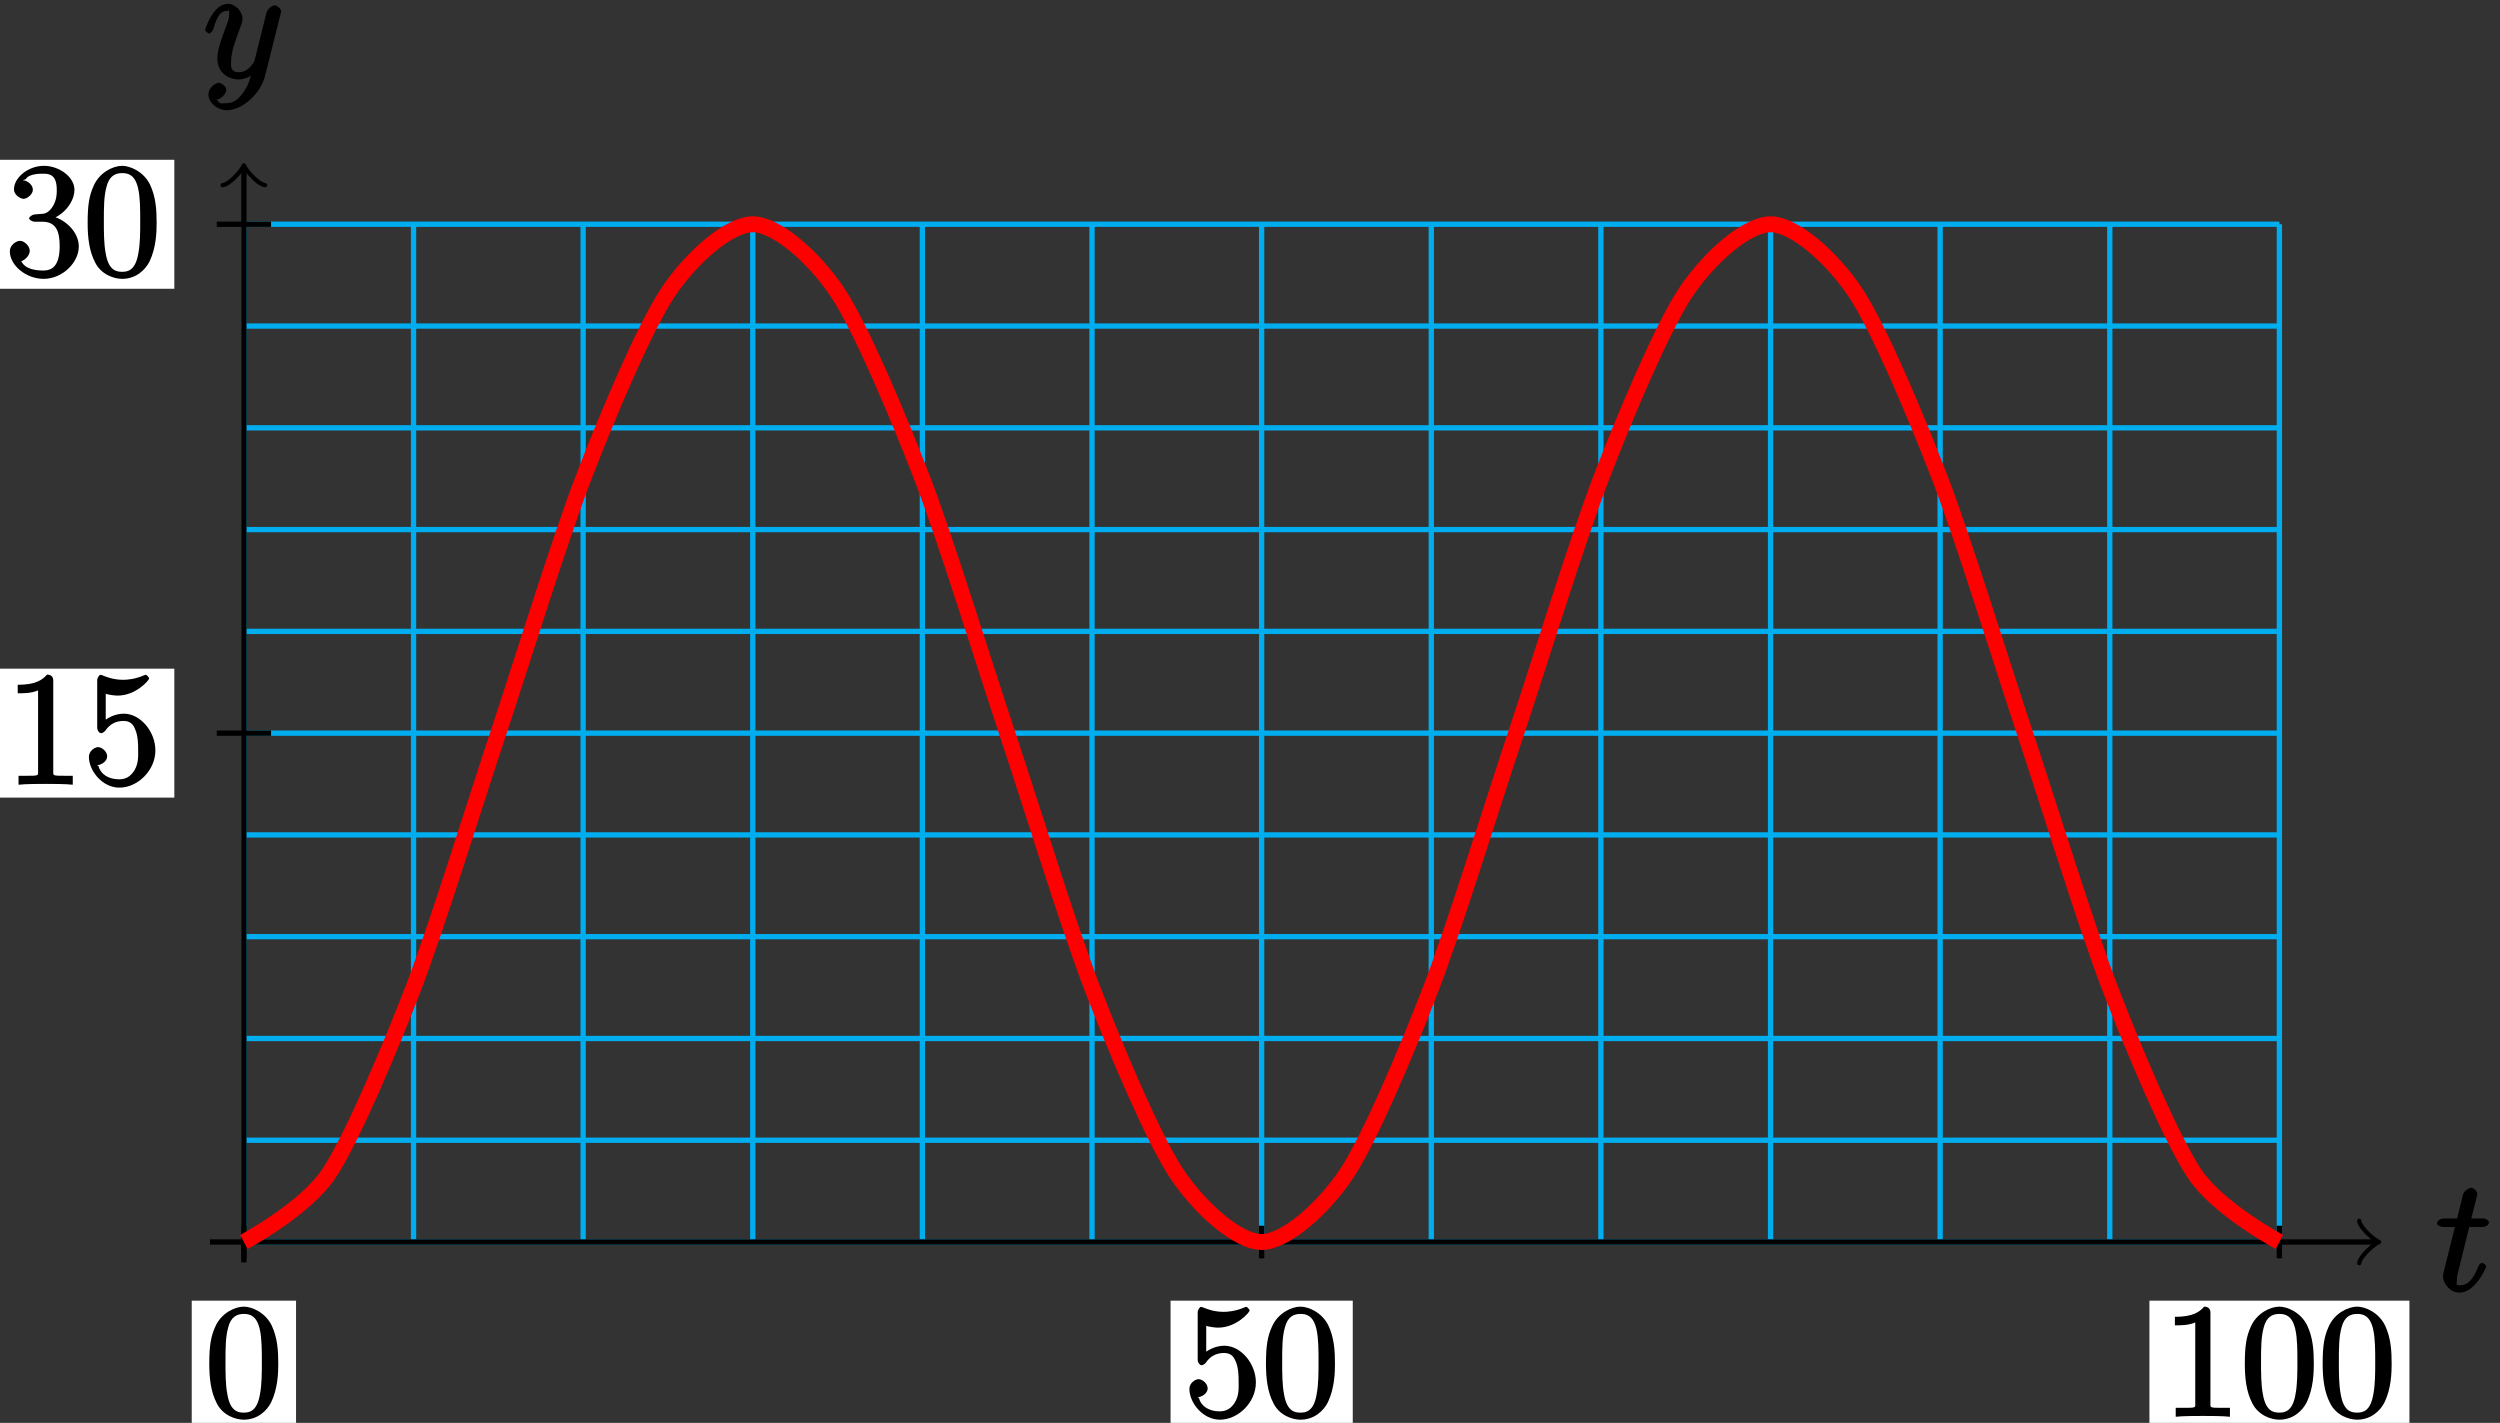 <?xml version="1.0" encoding="UTF-8"?>
<svg xmlns="http://www.w3.org/2000/svg" xmlns:xlink="http://www.w3.org/1999/xlink" width="188pt" height="107pt" viewBox="0 0 188 107" version="1.1">
<rect x="0" y="0" width="188" height="107" fill="#333333" stroke="none"/>
<defs>
<g>
<symbol overflow="visible" id="glyph0-0">
<path style="stroke:none;" d=""/>
</symbol>
<symbol overflow="visible" id="glyph0-1">
<path style="stroke:none;" d="M 2.406 -4.812 L 3.5 -4.812 C 3.734 -4.812 4 -4.953 4 -5.156 C 4 -5.297 3.781 -5.453 3.531 -5.453 L 2.672 -5.453 L 3.078 -7.047 C 3.125 -7.203 3.125 -7.234 3.125 -7.312 C 3.125 -7.5 2.828 -7.766 2.672 -7.766 C 2.562 -7.766 2.125 -7.578 2.031 -7.203 L 1.609 -5.453 L 0.609 -5.453 C 0.375 -5.453 0.094 -5.297 0.094 -5.062 C 0.094 -4.953 0.344 -4.812 0.578 -4.812 L 1.438 -4.812 L 0.688 -1.797 C 0.578 -1.375 0.547 -1.25 0.547 -1.094 C 0.547 -0.531 1.109 0.125 1.781 0.125 C 2.984 0.125 3.797 -1.766 3.797 -1.859 C 3.797 -1.922 3.578 -2.109 3.516 -2.109 C 3.484 -2.109 3.328 -2.062 3.297 -2.016 C 3.281 -2.016 3.234 -1.891 3.141 -1.703 C 2.891 -1.094 2.516 -0.422 1.812 -0.422 C 1.453 -0.422 1.594 -0.562 1.594 -0.828 C 1.594 -0.844 1.594 -1.062 1.625 -1.203 L 2.516 -4.812 Z M 2.406 -4.812 "/>
</symbol>
<symbol overflow="visible" id="glyph0-2">
<path style="stroke:none;" d="M 3.031 1.094 C 2.703 1.547 2.359 1.906 1.766 1.906 C 1.625 1.906 1.203 2.031 1.109 1.703 C 0.906 1.641 0.969 1.641 0.984 1.641 C 1.344 1.641 1.75 1.188 1.75 0.906 C 1.75 0.641 1.359 0.375 1.188 0.375 C 0.984 0.375 0.406 0.688 0.406 1.266 C 0.406 1.875 1.094 2.438 1.766 2.438 C 2.969 2.438 4.328 1.188 4.656 -0.125 L 5.828 -4.797 C 5.844 -4.859 5.875 -4.922 5.875 -5 C 5.875 -5.172 5.562 -5.453 5.391 -5.453 C 5.281 -5.453 4.859 -5.25 4.766 -4.891 L 3.891 -1.375 C 3.828 -1.156 3.875 -1.25 3.781 -1.109 C 3.531 -0.781 3.266 -0.422 2.688 -0.422 C 2.016 -0.422 2.109 -0.922 2.109 -1.25 C 2.109 -1.922 2.438 -2.844 2.766 -3.703 C 2.891 -4.047 2.969 -4.219 2.969 -4.453 C 2.969 -4.953 2.453 -5.562 1.859 -5.562 C 0.766 -5.562 0.156 -3.688 0.156 -3.578 C 0.156 -3.531 0.375 -3.328 0.453 -3.328 C 0.562 -3.328 0.734 -3.531 0.781 -3.688 C 1.062 -4.703 1.359 -5.031 1.828 -5.031 C 1.938 -5.031 1.969 -5.172 1.969 -4.781 C 1.969 -4.469 1.844 -4.125 1.656 -3.672 C 1.078 -2.109 1.078 -1.703 1.078 -1.422 C 1.078 -0.281 2.062 0.125 2.656 0.125 C 3 0.125 3.531 -0.031 3.844 -0.344 L 3.688 -0.516 C 3.516 0.141 3.438 0.5 3.031 1.094 Z M 3.031 1.094 "/>
</symbol>
<symbol overflow="visible" id="glyph1-0">
<path style="stroke:none;" d=""/>
</symbol>
<symbol overflow="visible" id="glyph1-1">
<path style="stroke:none;" d="M 5.516 -3.969 C 5.516 -4.953 5.453 -5.922 5.016 -6.844 C 4.531 -7.828 3.516 -8.25 2.922 -8.25 C 2.234 -8.25 1.219 -7.75 0.781 -6.75 C 0.438 -6 0.328 -5.266 0.328 -3.969 C 0.328 -2.812 0.453 -1.828 0.891 -0.984 C 1.344 -0.078 2.297 0.25 2.922 0.25 C 3.953 0.25 4.656 -0.406 4.984 -1.062 C 5.484 -2.109 5.516 -3.281 5.516 -3.969 Z M 2.922 -0.281 C 2.531 -0.281 1.906 -0.344 1.688 -1.656 C 1.547 -2.359 1.547 -3.281 1.547 -4.109 C 1.547 -5.094 1.547 -5.969 1.75 -6.688 C 1.953 -7.484 2.406 -7.703 2.922 -7.703 C 3.375 -7.703 3.891 -7.578 4.125 -6.547 C 4.281 -5.875 4.281 -4.922 4.281 -4.109 C 4.281 -3.312 4.281 -2.406 4.141 -1.672 C 3.922 -0.359 3.328 -0.281 2.922 -0.281 Z M 2.922 -0.281 "/>
</symbol>
<symbol overflow="visible" id="glyph1-2">
<path style="stroke:none;" d="M 1.531 -6.844 C 2.047 -6.688 2.469 -6.672 2.594 -6.672 C 3.938 -6.672 4.953 -7.812 4.953 -7.969 C 4.953 -8.016 4.781 -8.234 4.703 -8.234 C 4.688 -8.234 4.656 -8.234 4.547 -8.188 C 3.891 -7.906 3.312 -7.859 3 -7.859 C 2.219 -7.859 1.656 -8.109 1.422 -8.203 C 1.344 -8.234 1.312 -8.234 1.297 -8.234 C 1.203 -8.234 1.047 -8.016 1.047 -7.812 L 1.047 -4.266 C 1.047 -4.047 1.203 -3.844 1.344 -3.844 C 1.406 -3.844 1.531 -3.891 1.656 -4.031 C 1.984 -4.516 2.438 -4.766 3.031 -4.766 C 3.672 -4.766 3.812 -4.328 3.906 -4.125 C 4.109 -3.656 4.125 -3.078 4.125 -2.625 C 4.125 -2.156 4.172 -1.594 3.844 -1.047 C 3.578 -0.625 3.234 -0.375 2.703 -0.375 C 1.906 -0.375 1.297 -0.75 1.141 -1.391 C 0.984 -1.453 1.047 -1.453 1.109 -1.453 C 1.312 -1.453 1.797 -1.703 1.797 -2.109 C 1.797 -2.453 1.406 -2.797 1.109 -2.797 C 0.891 -2.797 0.422 -2.531 0.422 -2.062 C 0.422 -1.047 1.406 0.25 2.719 0.25 C 4.078 0.25 5.422 -1.031 5.422 -2.547 C 5.422 -3.969 4.297 -5.312 3.047 -5.312 C 2.359 -5.312 1.719 -4.953 1.406 -4.625 L 1.688 -4.516 L 1.688 -6.797 Z M 1.531 -6.844 "/>
</symbol>
<symbol overflow="visible" id="glyph1-3">
<path style="stroke:none;" d="M 3.594 -7.812 C 3.594 -8.078 3.438 -8.25 3.125 -8.25 C 2.797 -7.875 2.312 -7.484 0.922 -7.484 L 0.922 -6.844 C 1.359 -6.844 1.953 -6.844 2.453 -7.062 L 2.453 -1.062 C 2.453 -0.641 2.578 -0.641 1.531 -0.641 L 0.984 -0.641 L 0.984 0.031 C 1.484 -0.031 2.641 -0.031 3.031 -0.031 C 3.438 -0.031 4.578 -0.031 5.062 0.031 L 5.062 -0.641 L 4.531 -0.641 C 3.484 -0.641 3.594 -0.641 3.594 -1.062 Z M 3.594 -7.812 "/>
</symbol>
<symbol overflow="visible" id="glyph1-4">
<path style="stroke:none;" d="M 2.203 -4.594 C 2 -4.578 1.781 -4.406 1.781 -4.297 C 1.781 -4.188 2.016 -4.047 2.219 -4.047 L 2.766 -4.047 C 3.797 -4.047 4.078 -3.344 4.078 -2.203 C 4.078 -0.641 3.438 -0.375 2.844 -0.375 C 2.266 -0.375 1.453 -0.484 1.188 -1.094 C 1.328 -1.078 1.828 -1.438 1.828 -1.859 C 1.828 -2.219 1.422 -2.609 1.094 -2.609 C 0.797 -2.609 0.328 -2.281 0.328 -1.828 C 0.328 -0.766 1.547 0.25 2.875 0.25 C 4.297 0.25 5.516 -0.984 5.516 -2.188 C 5.516 -3.281 4.469 -4.297 3.328 -4.5 L 3.328 -4.203 C 4.359 -4.5 5.188 -5.516 5.188 -6.453 C 5.188 -7.406 4.047 -8.25 2.891 -8.25 C 1.703 -8.25 0.641 -7.359 0.641 -6.484 C 0.641 -6.016 1.188 -5.766 1.359 -5.766 C 1.609 -5.766 2.062 -6.094 2.062 -6.453 C 2.062 -6.844 1.609 -7.156 1.344 -7.156 C 1.281 -7.156 1.25 -7.156 1.531 -7.25 C 1.781 -7.703 2.797 -7.656 2.859 -7.656 C 3.25 -7.656 3.859 -7.625 3.859 -6.453 C 3.859 -6.234 3.875 -5.672 3.531 -5.156 C 3.172 -4.625 2.875 -4.641 2.562 -4.625 Z M 2.203 -4.594 "/>
</symbol>
</g>
</defs>
<g id="surface1">
<path style="fill:none;stroke-width:0.399;stroke-linecap:butt;stroke-linejoin:miter;stroke:rgb(0%,67.839%,93.729%);stroke-opacity:1;stroke-miterlimit:10;" d="M -0 0.002 L 153.07 0.002 M -0 7.654 L 153.07 7.654 M -0 15.306 L 153.07 15.306 M -0 22.962 L 153.07 22.962 M -0 30.615 L 153.07 30.615 M -0 38.267 L 153.07 38.267 M -0 45.92 L 153.07 45.92 M -0 53.576 L 153.07 53.576 M -0 61.228 L 153.07 61.228 M -0 68.88 L 153.07 68.88 M -0 76.537 L 153.07 76.537 M -0 0.002 L -0 76.537 M 12.758 0.002 L 12.758 76.537 M 25.512 0.002 L 25.512 76.537 M 38.269 0.002 L 38.269 76.537 M 51.023 0.002 L 51.023 76.537 M 63.781 0.002 L 63.781 76.537 M 76.535 0.002 L 76.535 76.537 M 89.293 0.002 L 89.293 76.537 M 102.047 0.002 L 102.047 76.537 M 114.805 0.002 L 114.805 76.537 M 127.558 0.002 L 127.558 76.537 M 140.316 0.002 L 140.316 76.537 M 153.07 0.002 L 153.07 76.537 " transform="matrix(1,0,0,-1,18.34,93.4)"/>
<path style="fill:none;stroke-width:0.399;stroke-linecap:butt;stroke-linejoin:miter;stroke:rgb(0%,0%,0%);stroke-opacity:1;stroke-miterlimit:10;" d="M -2.551 0.002 L 160.265 0.002 " transform="matrix(1,0,0,-1,18.34,93.4)"/>
<path style="fill:none;stroke-width:0.319;stroke-linecap:round;stroke-linejoin:round;stroke:rgb(0%,0%,0%);stroke-opacity:1;stroke-miterlimit:10;" d="M -1.197 1.595 C -1.095 0.998 -0.002 0.099 0.299 0.002 C -0.002 -0.1 -1.095 -0.995 -1.197 -1.592 " transform="matrix(1,0,0,-1,178.607,93.4)"/>
<g style="fill:rgb(0%,0%,0%);fill-opacity:1;">
  <use xlink:href="#glyph0-1" x="183.17" y="97.08"/>
</g>
<path style="fill:none;stroke-width:0.399;stroke-linecap:butt;stroke-linejoin:miter;stroke:rgb(0%,0%,0%);stroke-opacity:1;stroke-miterlimit:10;" d="M -0 -1.53 L -0 80.67 " transform="matrix(1,0,0,-1,18.34,93.4)"/>
<path style="fill:none;stroke-width:0.319;stroke-linecap:round;stroke-linejoin:round;stroke:rgb(0%,0%,0%);stroke-opacity:1;stroke-miterlimit:10;" d="M -1.195 1.594 C -1.097 0.996 0 0.098 0.297 0 C 0 -0.101 -1.097 -0.996 -1.195 -1.594 " transform="matrix(0,-1,-1,0,18.34,12.731)"/>
<g style="fill:rgb(0%,0%,0%);fill-opacity:1;">
  <use xlink:href="#glyph0-2" x="15.27" y="5.85"/>
</g>
<path style="fill:none;stroke-width:0.399;stroke-linecap:butt;stroke-linejoin:miter;stroke:rgb(0%,0%,0%);stroke-opacity:1;stroke-miterlimit:10;" d="M -0 1.224 L -0 -1.225 " transform="matrix(1,0,0,-1,18.34,93.4)"/>
<path style=" stroke:none;fill-rule:nonzero;fill:rgb(100%,100%,100%);fill-opacity:1;" d="M 14.418 107.508 L 22.262 107.508 L 22.262 97.812 L 14.418 97.812 Z M 14.418 107.508 "/>
<g style="fill:rgb(0%,0%,0%);fill-opacity:1;">
  <use xlink:href="#glyph1-1" x="15.41" y="106.51"/>
</g>
<path style="fill:none;stroke-width:0.399;stroke-linecap:butt;stroke-linejoin:miter;stroke:rgb(0%,0%,0%);stroke-opacity:1;stroke-miterlimit:10;" d="M 76.535 1.224 L 76.535 -1.225 " transform="matrix(1,0,0,-1,18.34,93.4)"/>
<path style=" stroke:none;fill-rule:nonzero;fill:rgb(100%,100%,100%);fill-opacity:1;" d="M 88.027 107.508 L 101.727 107.508 L 101.727 97.812 L 88.027 97.812 Z M 88.027 107.508 "/>
<g style="fill:rgb(0%,0%,0%);fill-opacity:1;">
  <use xlink:href="#glyph1-2" x="89.02" y="106.51"/>
  <use xlink:href="#glyph1-1" x="94.873" y="106.51"/>
</g>
<path style="fill:none;stroke-width:0.399;stroke-linecap:butt;stroke-linejoin:miter;stroke:rgb(0%,0%,0%);stroke-opacity:1;stroke-miterlimit:10;" d="M 153.07 1.224 L 153.07 -1.225 " transform="matrix(1,0,0,-1,18.34,93.4)"/>
<path style=" stroke:none;fill-rule:nonzero;fill:rgb(100%,100%,100%);fill-opacity:1;" d="M 161.637 107.508 L 181.188 107.508 L 181.188 97.812 L 161.637 97.812 Z M 161.637 107.508 "/>
<g style="fill:rgb(0%,0%,0%);fill-opacity:1;">
  <use xlink:href="#glyph1-3" x="162.63" y="106.51"/>
  <use xlink:href="#glyph1-1" x="168.483" y="106.51"/>
  <use xlink:href="#glyph1-1" x="174.336" y="106.51"/>
</g>
<path style="fill:none;stroke-width:0.399;stroke-linecap:butt;stroke-linejoin:miter;stroke:rgb(0%,0%,0%);stroke-opacity:1;stroke-miterlimit:10;" d="M 2.043 38.267 L -2.039 38.267 " transform="matrix(1,0,0,-1,18.34,93.4)"/>
<path style=" stroke:none;fill-rule:nonzero;fill:rgb(100%,100%,100%);fill-opacity:1;" d="M -0.586 59.98 L 13.109 59.98 L 13.109 50.285 L -0.586 50.285 Z M -0.586 59.98 "/>
<g style="fill:rgb(0%,0%,0%);fill-opacity:1;">
  <use xlink:href="#glyph1-3" x="0.41" y="58.98"/>
  <use xlink:href="#glyph1-2" x="6.263" y="58.98"/>
</g>
<path style="fill:none;stroke-width:0.399;stroke-linecap:butt;stroke-linejoin:miter;stroke:rgb(0%,0%,0%);stroke-opacity:1;stroke-miterlimit:10;" d="M 2.043 76.537 L -2.039 76.537 " transform="matrix(1,0,0,-1,18.34,93.4)"/>
<path style=" stroke:none;fill-rule:nonzero;fill:rgb(100%,100%,100%);fill-opacity:1;" d="M -0.586 21.715 L 13.109 21.715 L 13.109 12.016 L -0.586 12.016 Z M -0.586 21.715 "/>
<g style="fill:rgb(0%,0%,0%);fill-opacity:1;">
  <use xlink:href="#glyph1-4" x="0.41" y="20.72"/>
  <use xlink:href="#glyph1-1" x="6.263" y="20.72"/>
</g>
<path style="fill:none;stroke-width:1.196;stroke-linecap:butt;stroke-linejoin:miter;stroke:rgb(100%,0%,0%);stroke-opacity:1;stroke-miterlimit:10;" d="M -0 0.002 C -0 0.002 4.609 2.474 6.379 5.127 C 8.148 7.783 10.984 14.537 12.758 19.134 C 14.527 23.732 17.363 32.959 19.133 38.267 C 20.902 43.576 23.742 52.802 25.512 57.4 C 27.281 61.998 30.121 68.752 31.89 71.408 C 33.66 74.064 36.5 76.533 38.269 76.533 C 40.039 76.537 42.875 74.064 44.644 71.408 C 46.414 68.752 49.254 61.998 51.023 57.4 C 52.793 52.802 55.633 43.576 57.402 38.267 C 59.172 32.959 62.012 23.732 63.781 19.134 C 65.551 14.537 68.387 7.783 70.156 5.127 C 71.93 2.474 74.765 0.002 76.535 0.002 C 78.305 0.002 81.144 2.474 82.914 5.127 C 84.683 7.783 87.523 14.537 89.293 19.134 C 91.062 23.732 93.898 32.959 95.672 38.267 C 97.441 43.576 100.277 52.802 102.047 57.4 C 103.816 61.998 106.656 68.752 108.426 71.408 C 110.195 74.064 113.035 76.533 114.805 76.533 C 116.574 76.537 119.41 74.064 121.183 71.408 C 122.953 68.755 125.789 62.002 127.558 57.404 C 129.328 52.802 132.168 43.58 133.937 38.267 C 135.707 32.959 138.547 23.732 140.316 19.134 C 142.086 14.537 144.926 7.783 146.695 5.127 C 148.465 2.474 153.07 0.002 153.07 0.002 " transform="matrix(1,0,0,-1,18.34,93.4)"/>
</g>
</svg>
